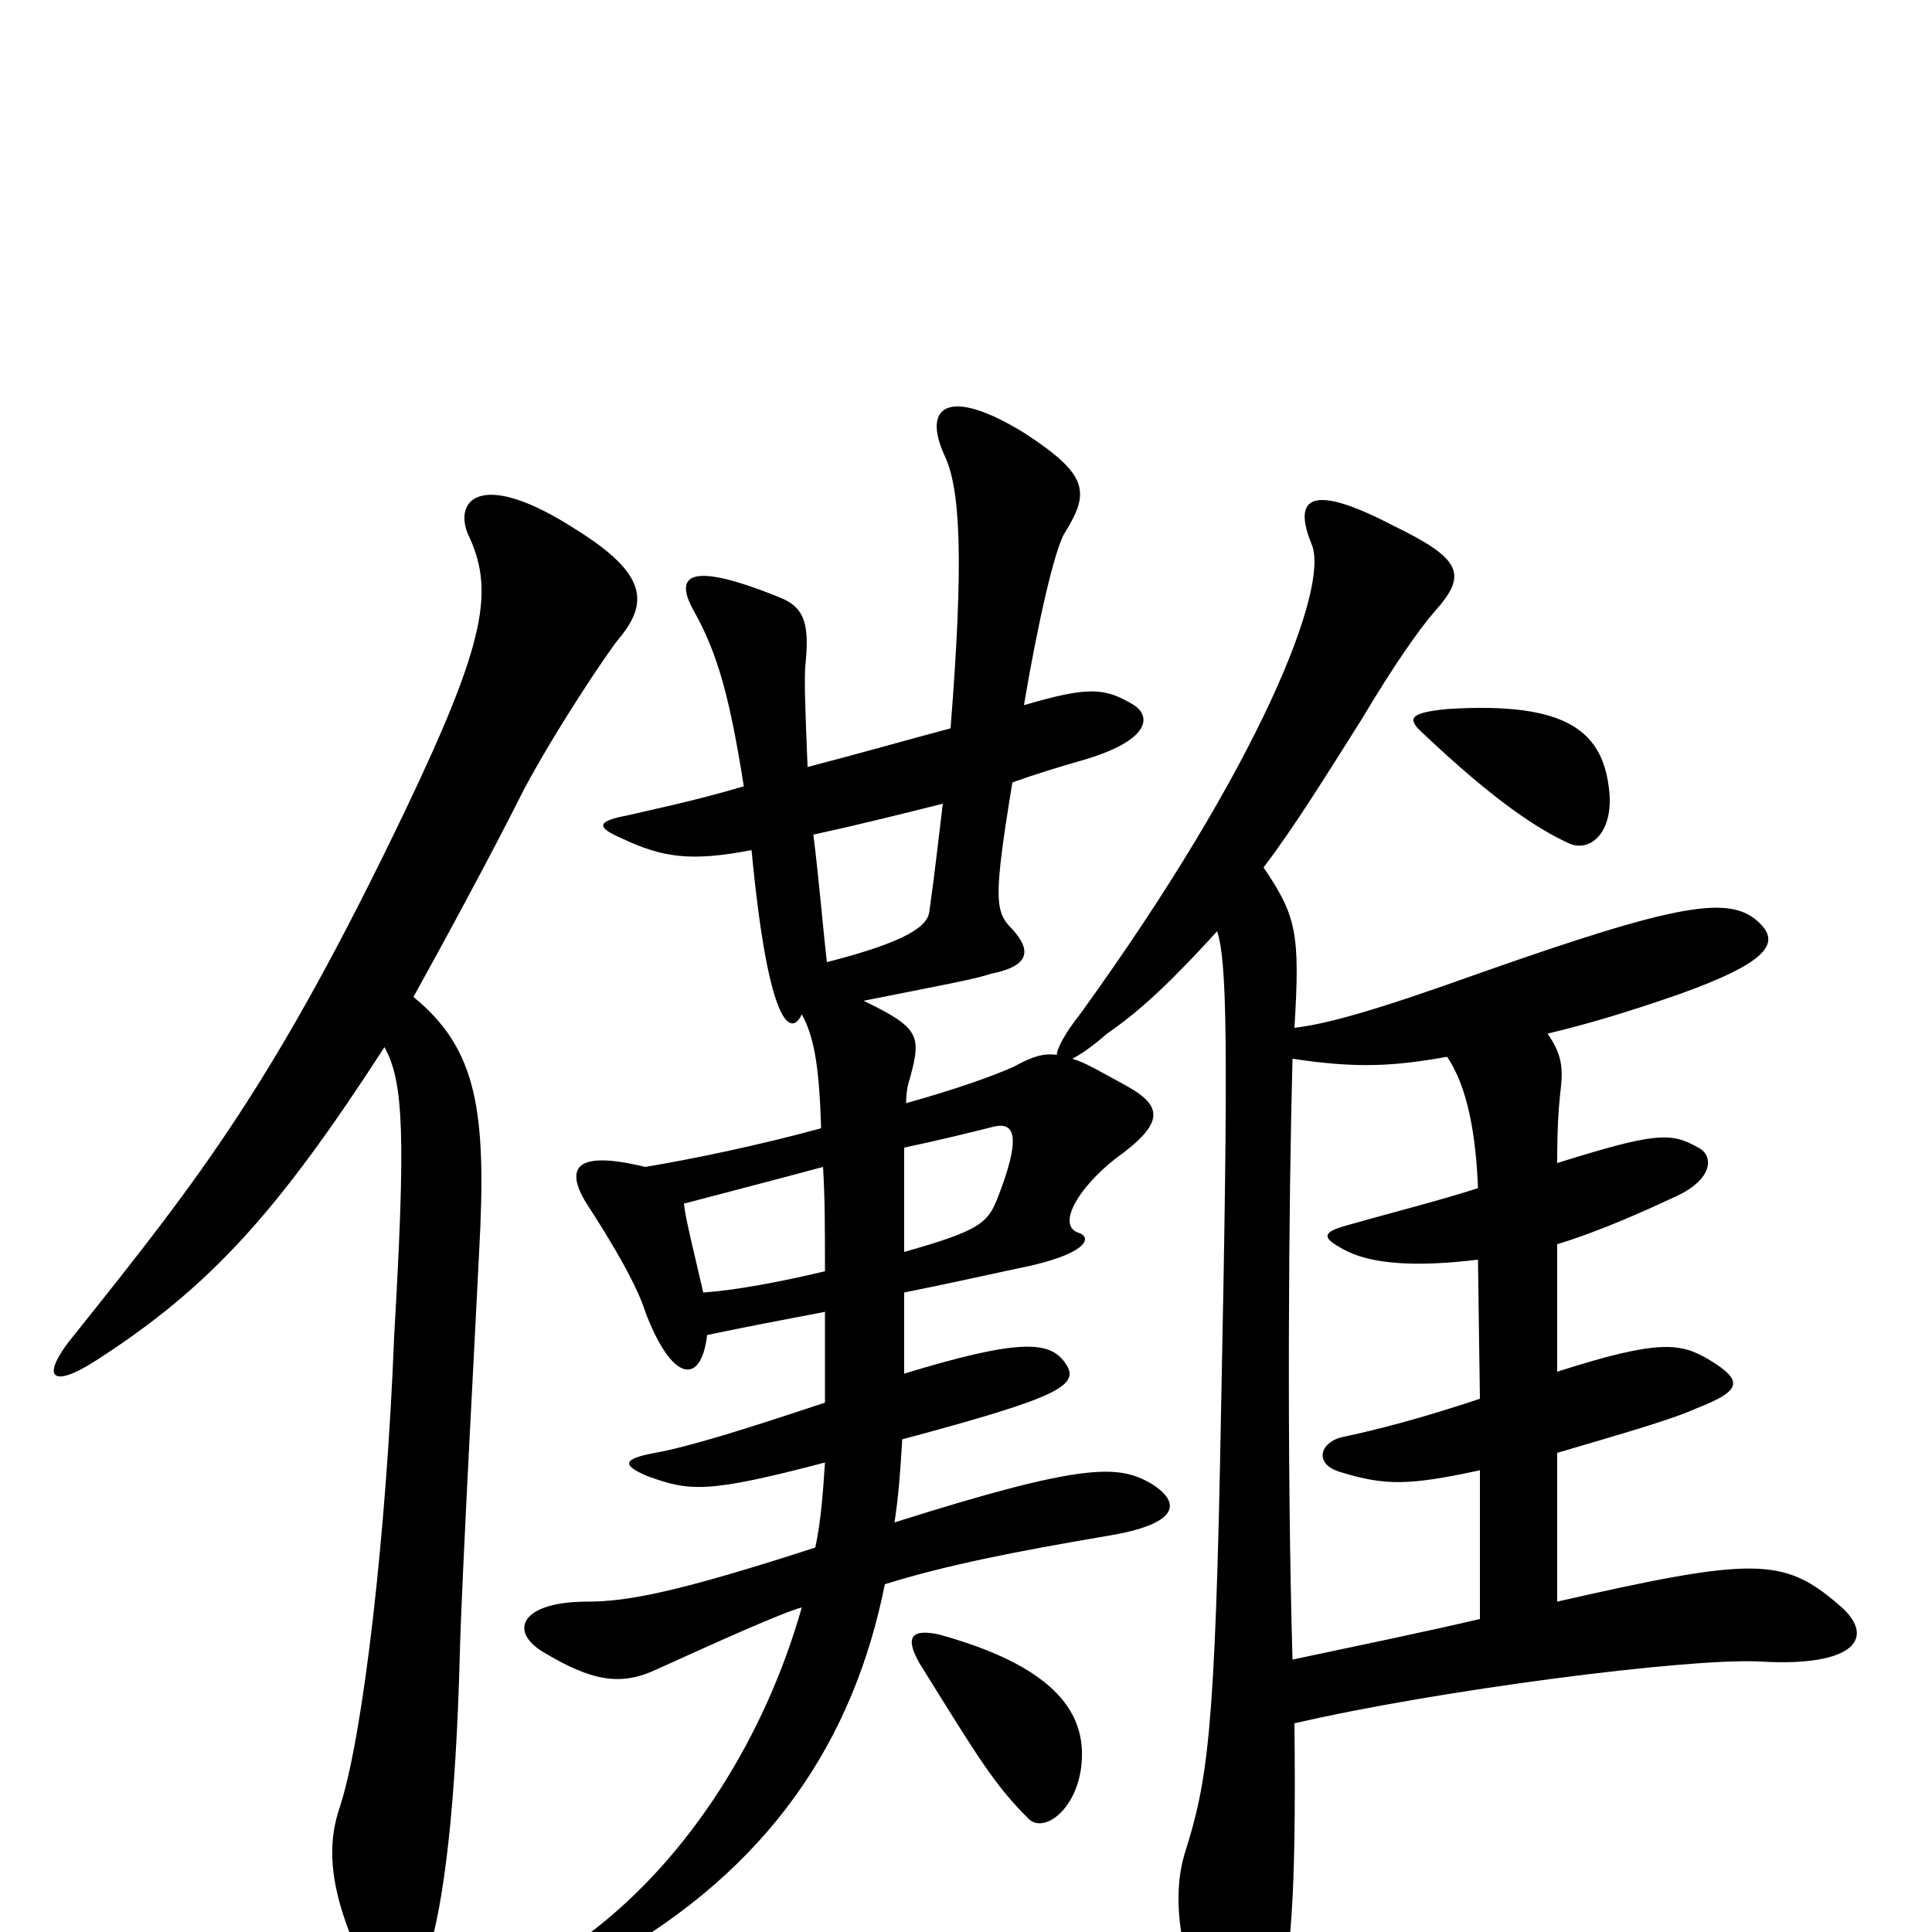 <svg xmlns="http://www.w3.org/2000/svg" viewBox="0 -1000 1000 1000">
	<path fill="#000000" d="M560 -90C561 -115 544 -138 486 -154C472 -157 468 -153 476 -139C507 -89 515 -76 532 -59C540 -50 559 -64 560 -90ZM488 -584C486 -568 484 -549 481 -528C480 -521 471 -513 428 -502C426 -519 424 -544 421 -568C444 -573 464 -578 488 -584ZM427 -342C402 -336 379 -332 364 -331C359 -353 355 -368 354 -377C373 -382 400 -389 426 -396C427 -380 427 -363 427 -342ZM468 -406C487 -410 503 -414 515 -417C525 -419 529 -412 516 -379C511 -367 507 -363 468 -352C468 -375 468 -393 468 -406ZM669 -452C702 -447 721 -448 749 -453C760 -437 764 -411 765 -385C743 -378 719 -372 698 -366C683 -362 684 -359 698 -352C711 -346 732 -344 765 -348L766 -276C736 -266 713 -260 694 -256C683 -253 680 -242 694 -238C717 -231 729 -231 766 -239V-162C736 -155 702 -148 669 -141C666 -244 667 -379 669 -452ZM833 -590C830 -621 812 -637 749 -633C729 -631 728 -628 737 -620C774 -585 796 -571 811 -564C822 -558 835 -568 833 -590ZM630 -518C635 -502 636 -464 632 -269C629 -101 625 -78 613 -40C607 -19 609 10 628 54C635 73 650 70 661 38C668 16 671 -16 670 -108C743 -125 874 -142 911 -140C961 -137 972 -153 951 -170C923 -194 907 -194 806 -171V-248C847 -260 867 -266 878 -271C901 -280 903 -285 885 -296C870 -305 859 -307 806 -290V-356C829 -363 853 -374 868 -381C887 -390 887 -402 879 -406C865 -414 857 -414 806 -398C806 -420 807 -429 808 -438C809 -448 808 -455 801 -465C822 -470 842 -476 868 -485C916 -502 921 -512 911 -522C896 -537 870 -533 765 -496C712 -477 687 -470 670 -468C673 -517 671 -526 654 -551C670 -572 686 -598 705 -628C721 -655 735 -675 743 -684C760 -703 756 -711 721 -728C675 -752 670 -740 679 -718C688 -696 653 -605 559 -475C551 -465 547 -457 547 -454C540 -455 534 -453 525 -448C514 -443 494 -436 469 -429C469 -435 470 -439 471 -442C477 -464 476 -468 447 -482C487 -490 504 -493 513 -496C533 -500 534 -508 524 -519C515 -528 514 -534 524 -595C535 -599 548 -603 562 -607C595 -617 596 -629 587 -635C572 -644 564 -645 530 -635C537 -677 546 -716 551 -724C564 -745 564 -754 530 -776C491 -800 477 -790 489 -764C497 -747 499 -711 492 -623C473 -618 445 -610 418 -603C417 -628 416 -650 417 -657C419 -678 416 -686 403 -691C356 -710 349 -702 359 -684C372 -661 378 -637 385 -593C358 -585 333 -580 325 -578C309 -575 308 -572 322 -566C343 -556 358 -554 389 -560C398 -465 410 -464 415 -475C421 -464 424 -450 425 -416C392 -407 358 -400 334 -396C297 -405 293 -395 303 -378C318 -355 330 -334 334 -321C348 -284 363 -283 366 -309C385 -313 406 -317 427 -321C427 -307 427 -292 427 -274C385 -260 356 -251 339 -248C323 -245 321 -242 335 -236C357 -228 366 -227 427 -243C426 -228 425 -213 422 -199C351 -176 325 -171 304 -171C270 -171 263 -156 281 -145C306 -130 321 -127 340 -136C371 -150 404 -165 415 -168C396 -101 357 -39 306 0C292 11 300 23 313 15C399 -33 442 -100 458 -180C490 -190 526 -197 573 -205C610 -211 612 -222 596 -232C579 -242 561 -243 463 -212C465 -225 466 -238 467 -255C549 -277 560 -283 551 -295C543 -306 527 -307 468 -289C468 -300 468 -314 468 -331C493 -336 515 -341 534 -345C564 -352 565 -360 558 -362C547 -366 558 -385 577 -400C602 -418 603 -427 583 -438C570 -445 562 -450 555 -452C559 -454 565 -458 573 -465C592 -478 609 -495 630 -518ZM214 -484C229 -511 255 -559 271 -591C288 -623 315 -663 320 -669C336 -688 335 -703 298 -726C250 -757 235 -742 242 -724C256 -695 252 -669 210 -581C142 -439 103 -390 40 -311C19 -286 27 -281 50 -296C109 -334 144 -373 199 -458C209 -440 210 -412 204 -308C200 -206 188 -102 176 -65C168 -42 171 -16 193 27C201 41 211 41 221 13C230 -14 236 -67 238 -144C239 -183 246 -311 248 -352C252 -425 247 -457 214 -484Z"/>
</svg>